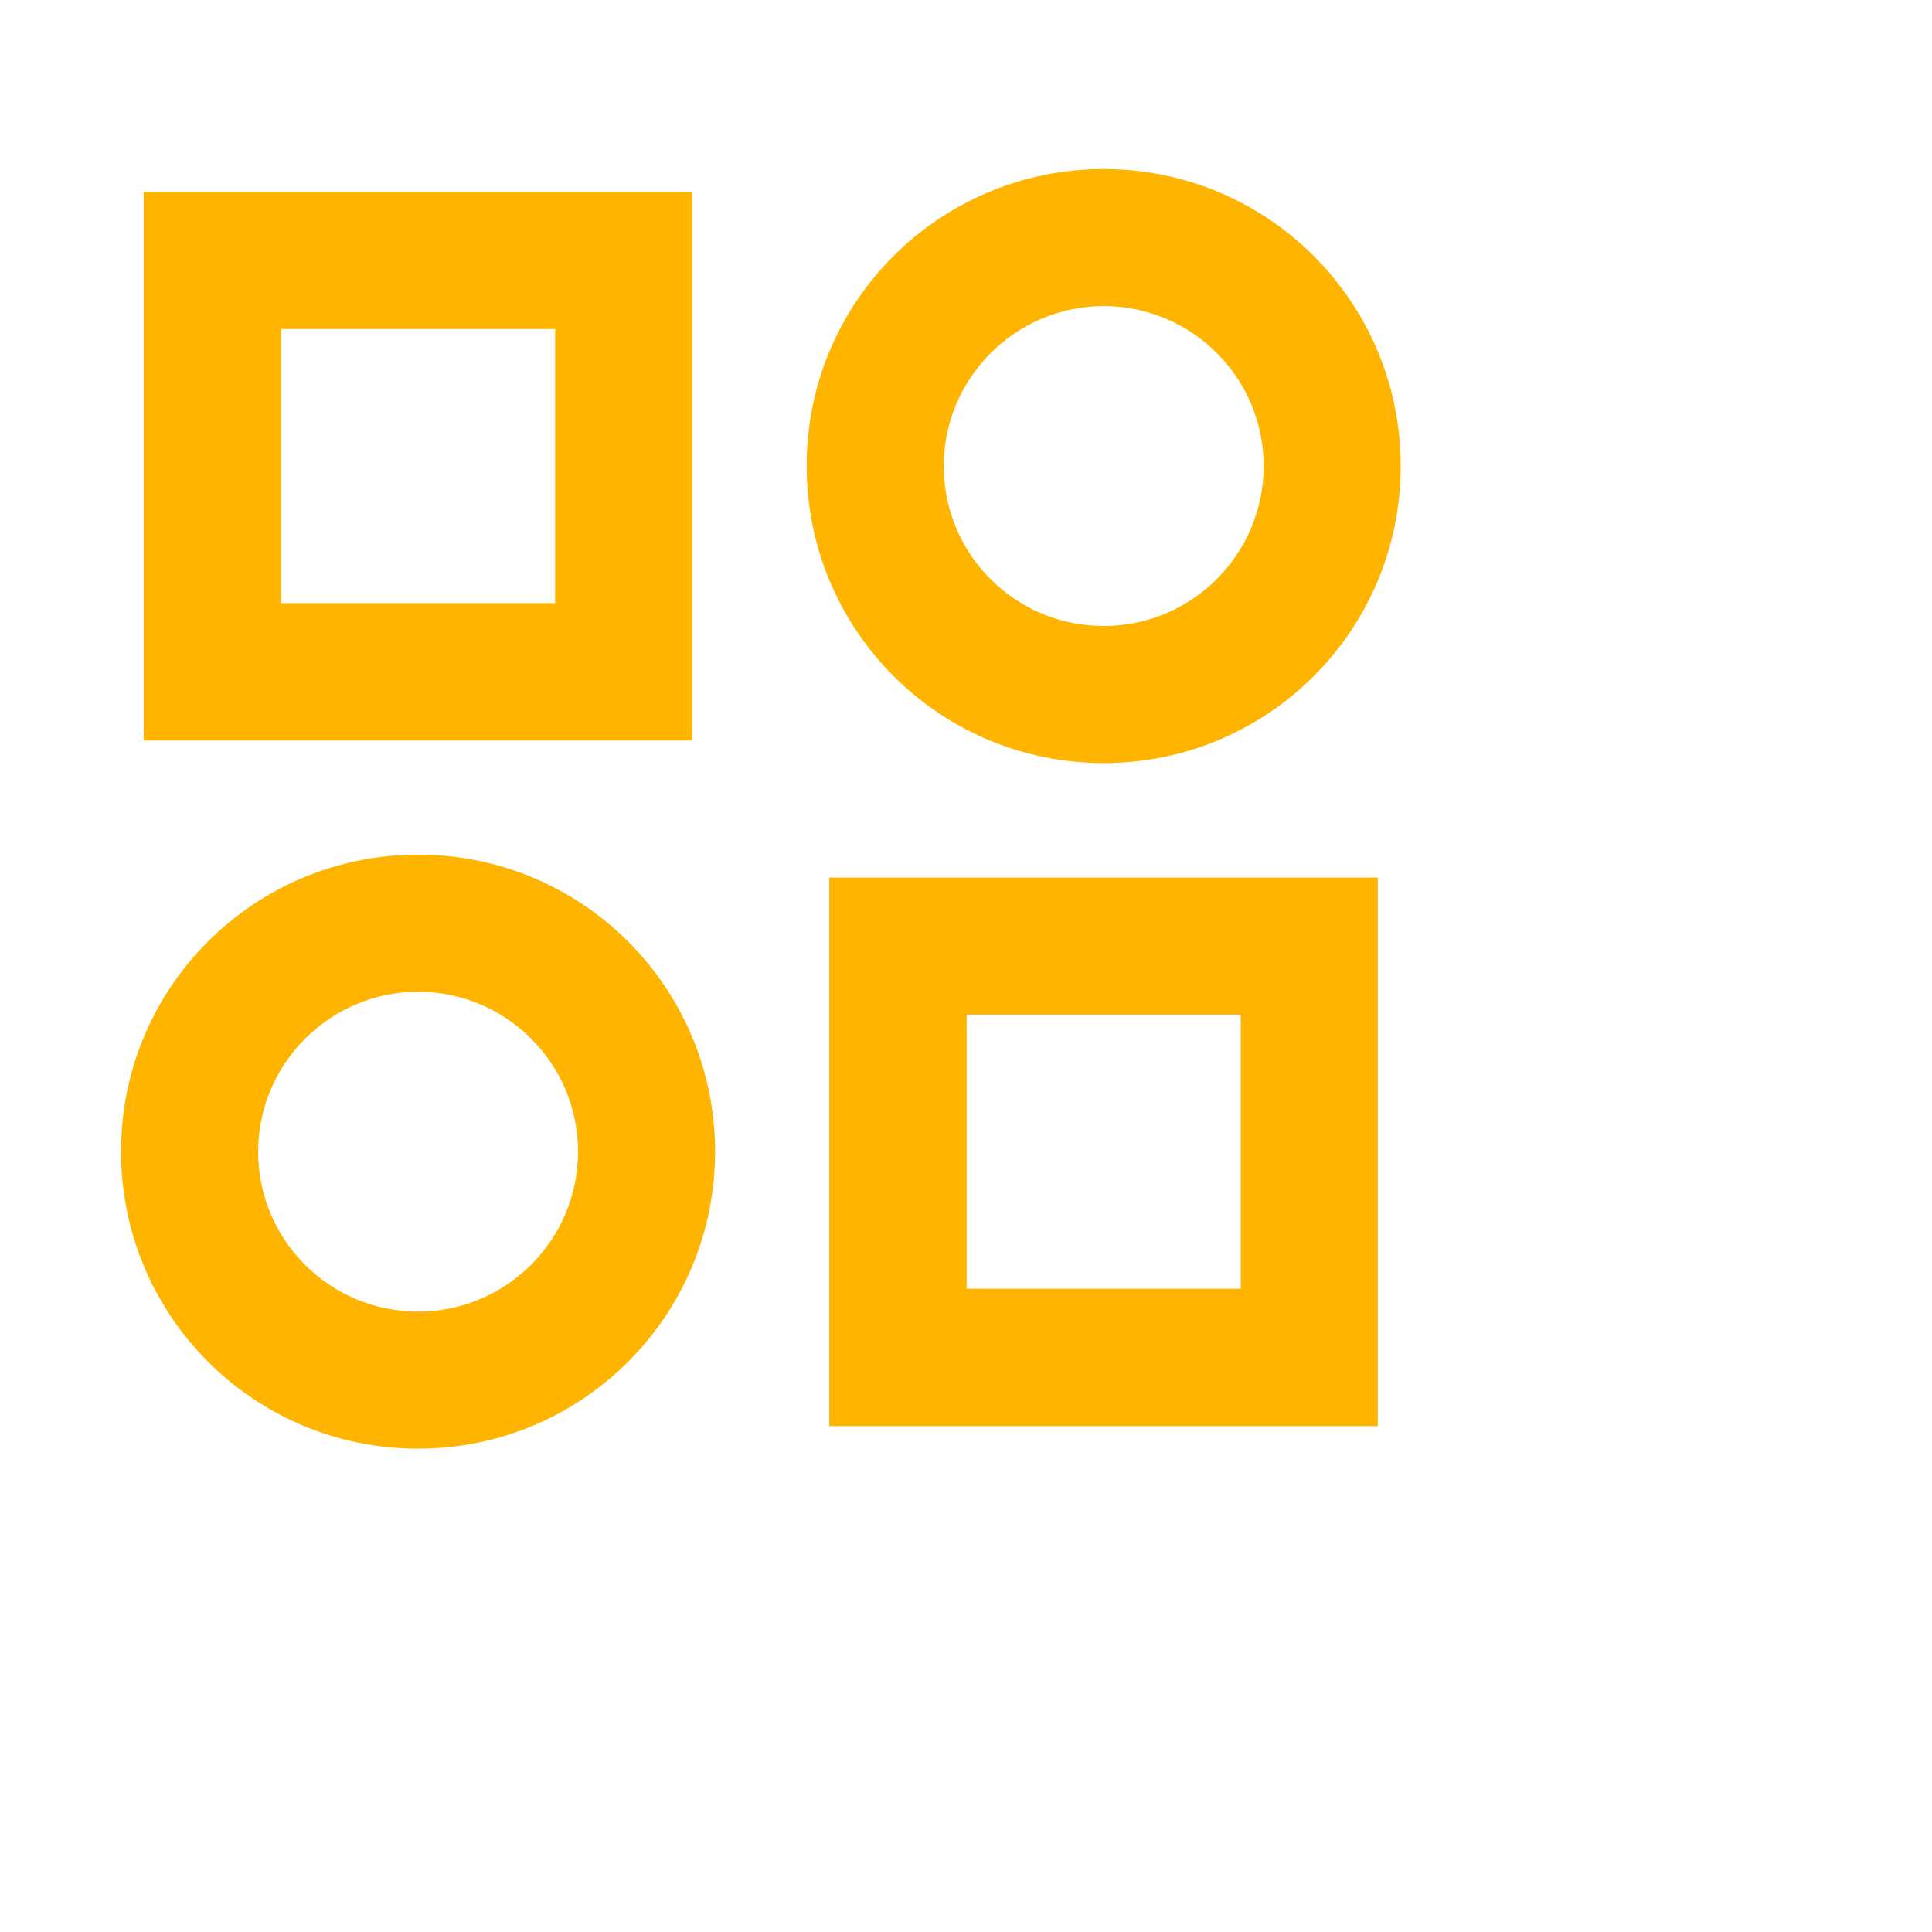 <svg width="80" height="80" viewBox="0 0 80 80" fill="none" xmlns="http://www.w3.org/2000/svg">
<mask id="mask0" mask-type="alpha" maskUnits="userSpaceOnUse" x="0" y="0" width="80" height="80">
<rect width="80" height="80" fill="#C4C4C4"/>
</mask>
<g mask="url(#mask0)">
</g>
<path d="M17.312 35.389C24.109 35.389 29.61 40.891 29.61 47.688C29.61 54.485 24.109 59.987 17.312 59.987C10.515 59.987 5.013 54.485 5.013 47.688C5 40.891 10.515 35.389 17.312 35.389ZM17.312 54.311C20.971 54.311 23.935 51.334 23.935 47.688C23.935 44.029 20.957 41.065 17.312 41.065C13.666 41.065 10.689 44.043 10.689 47.688C10.689 51.347 13.653 54.311 17.312 54.311ZM57.052 59.052H34.338V36.338H57.052V59.052ZM51.377 42.013H40.026V53.363H51.377V42.013V42.013ZM45.701 7C52.498 7 58 12.502 58 19.299C58 26.096 52.498 31.597 45.701 31.597C38.904 31.597 33.403 26.096 33.403 19.299C33.389 12.502 38.904 7 45.701 7ZM45.701 25.922C49.36 25.922 52.325 22.944 52.325 19.299C52.325 15.64 49.347 12.675 45.701 12.675C42.056 12.675 39.078 15.653 39.078 19.299C39.078 22.957 42.043 25.922 45.701 25.922ZM5.948 7.948H28.662V30.662H5.948V7.948V7.948ZM11.637 24.974H22.987V13.623H11.637V24.974Z" fill="#FFB400"/>
</svg>
